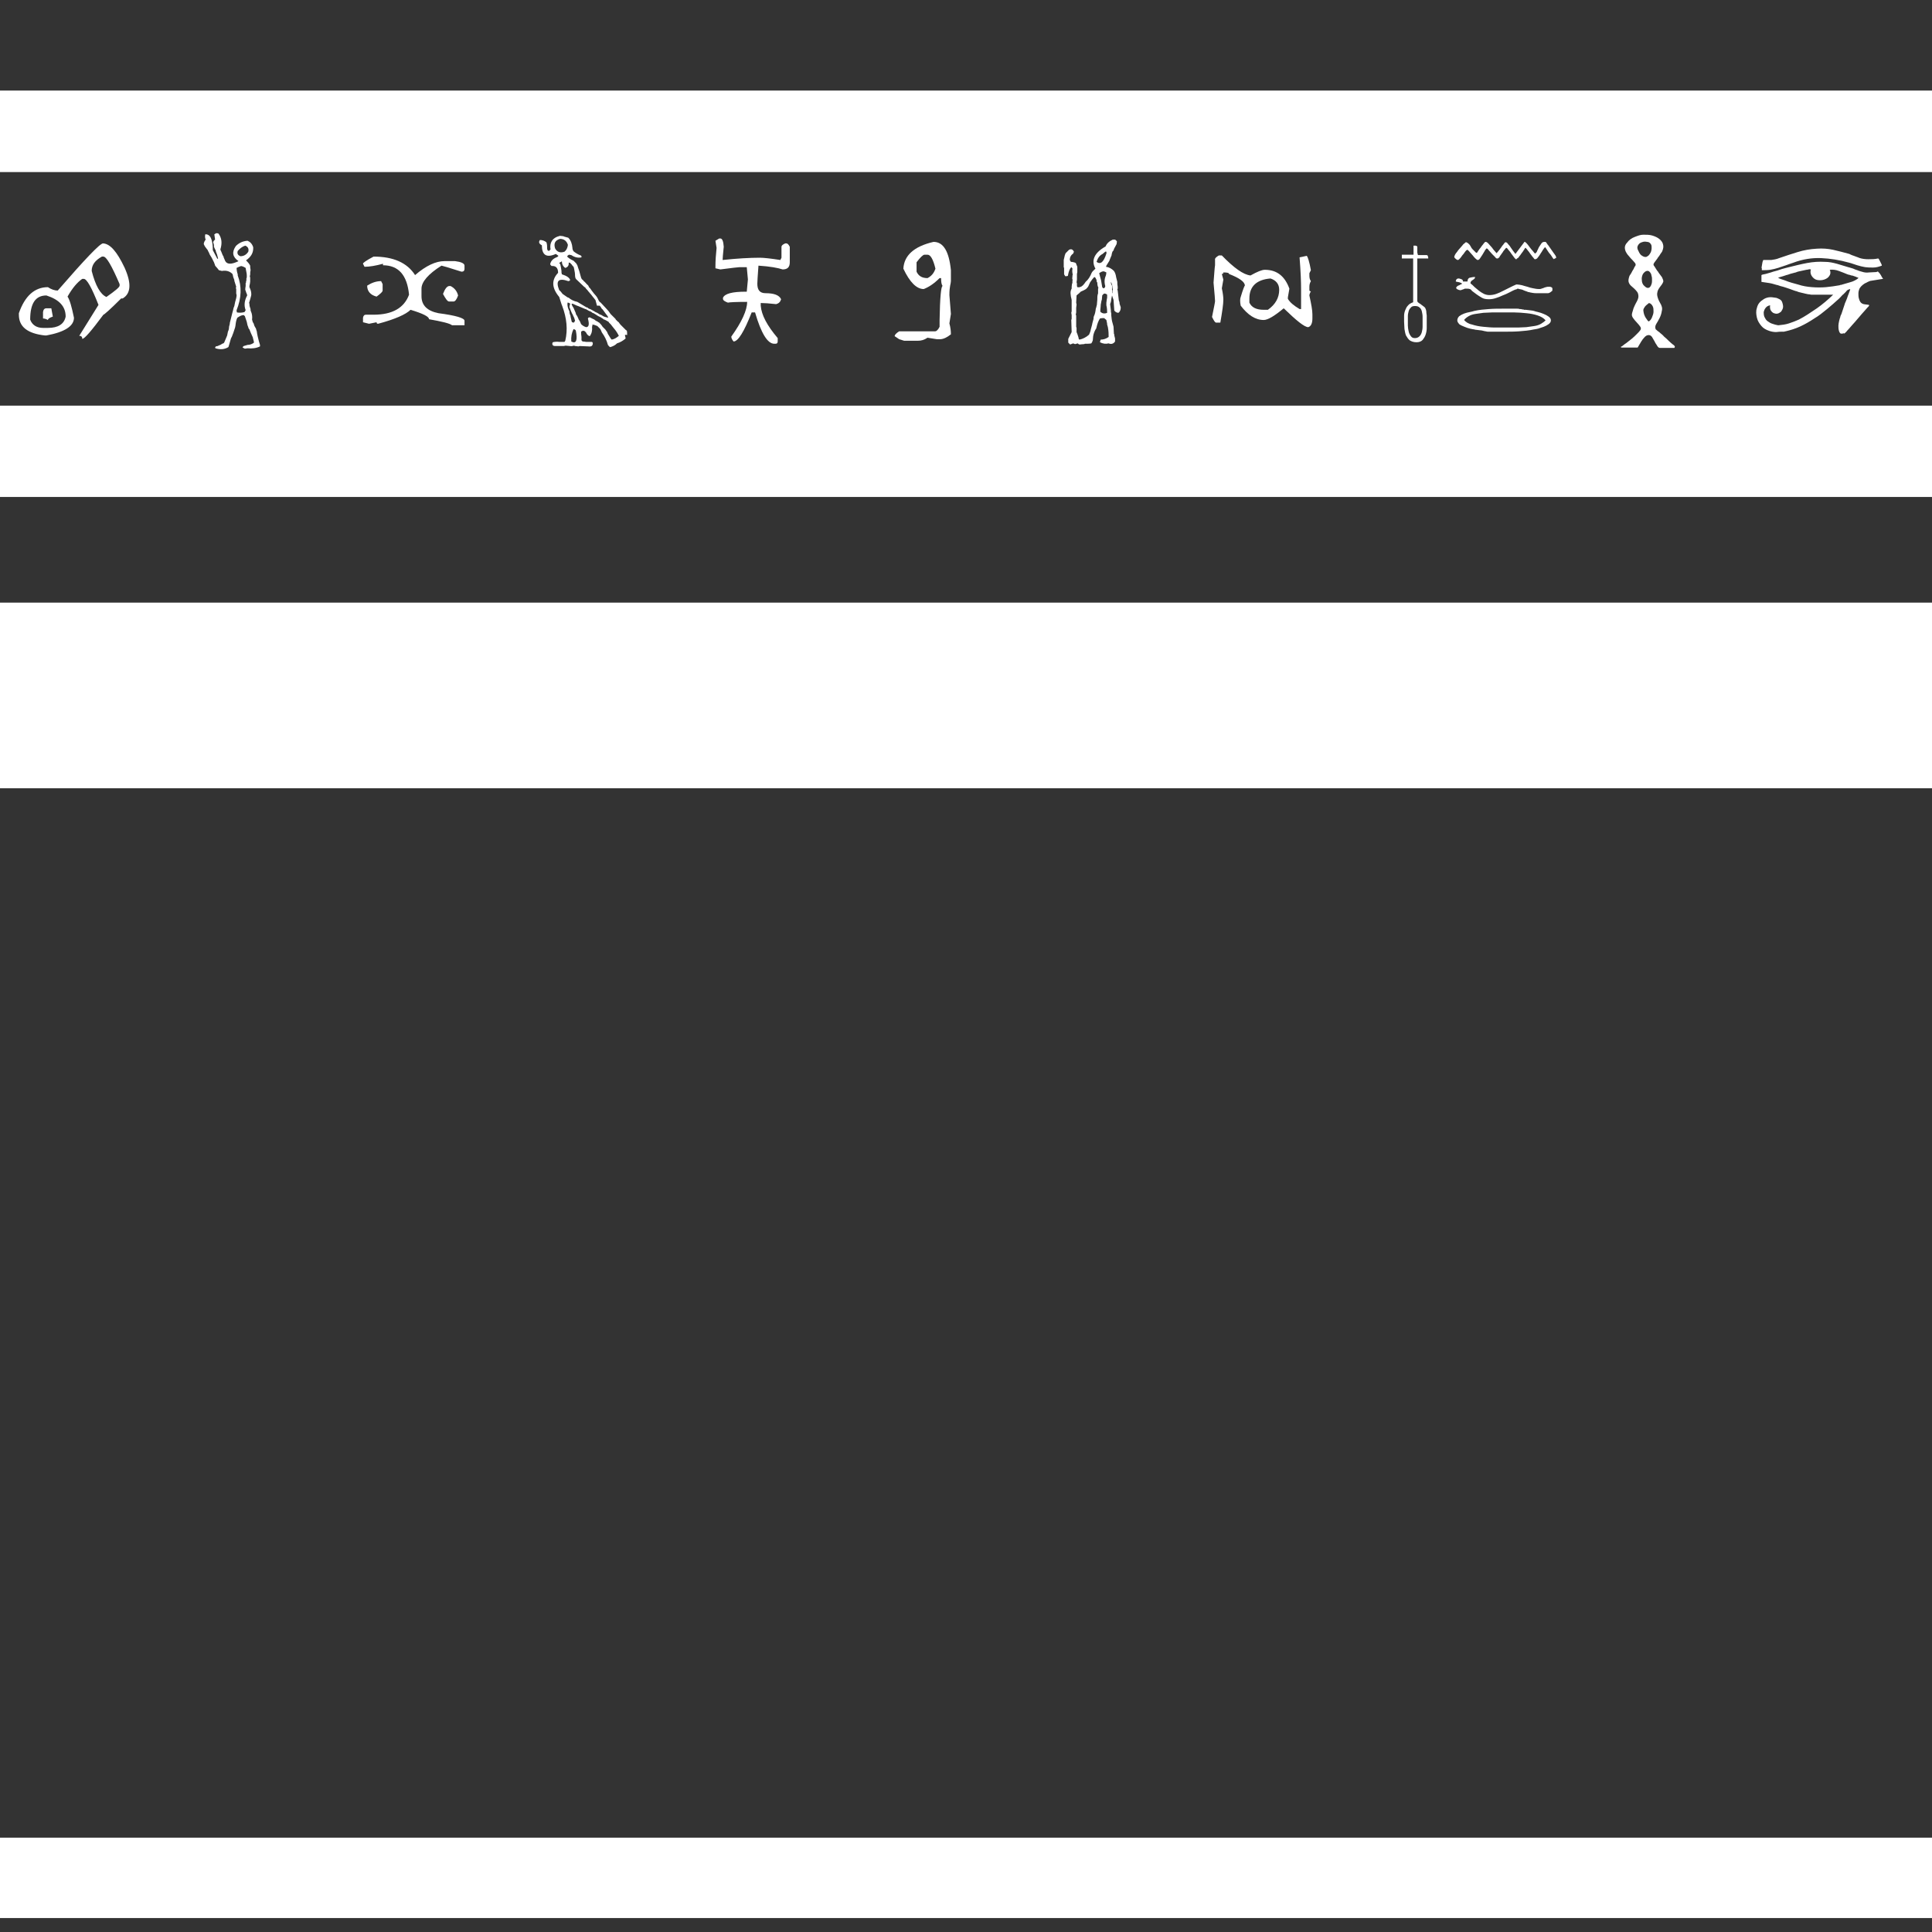 <?xml version="1.0" encoding="utf-8"?>
<!-- Generator: Adobe Illustrator 19.2.1, SVG Export Plug-In . SVG Version: 6.00 Build 0)  -->
<!DOCTYPE svg PUBLIC "-//W3C//DTD SVG 1.0//EN" "http://www.w3.org/TR/2001/REC-SVG-20010904/DTD/svg10.dtd">
<svg version="1.0" xmlns="http://www.w3.org/2000/svg" xmlns:xlink="http://www.w3.org/1999/xlink" x="0px" y="0px" width="512px"
	 height="512px" viewBox="0 0 512 512" enable-background="new 0 0 512 512" xml:space="preserve">
<rect x="0" y="0" width="512" height="512" fill="#333333" stroke="none"/>
<g id="Layer_1">
</g>
<g id="Layer_2">
	<g>
		<path fill="#FFFFFF" d="M27.3,64.5c1.9,0.1,3.7,2.2,5.7,6.4c1.9,4.2,1.7,6.9-0.5,8.2h-0.4c-2.9,2.9-4.5,4.3-4.7,4.3
			c-3.2,4.3-5,6.4-5.6,6.4c0-0.6-0.3-0.8-0.8-0.8l5.1-8.2c-1.8-4.6-3.1-6.9-3.9-6.9h-0.4c-1.3,0.9-2.6,2.4-3.9,4.7
			c0.6,0.9,1.1,2.7,1.7,5.6c0,2.2-2.4,3.8-7.3,4.7h-0.4C7.3,88.4,5,86.6,5,83.4V83c1.6-4.6,4.2-6.9,7.7-6.9c0.9,0.6,1.8,0.9,2.6,0.9
			C22.5,68.7,26.5,64.5,27.3,64.5z M8,84.7c0.5,1.4,1.7,2.2,3.4,2.2h1.3c2.7,0,4.3-1,4.7-3c0-2.7-1.7-4.5-5.1-5.6
			C9.4,78.3,8,80.4,8,84.7z M12.3,81.7h1.3l0.4,2.2c-0.9,0.3-1.3,0.6-1.3,0.9c-0.5-0.3-1-0.4-1.3-0.4v-1.7
			C11.5,82,11.8,81.7,12.3,81.7z M24.3,71.8c1,3.9,2.3,6.2,3.9,6.9c2.3-1.6,3.5-2.6,3.5-3v-0.4c-2.1-4.9-3.5-7.3-4.3-7.3h-0.4
			C25.2,69,24.3,70.2,24.3,71.8z"/>
		<path fill="#FFFFFF" d="M99,68c5.2,0,8.9,1.6,11,4.9c2.9-2.5,5.5-3.7,7.8-3.7h2.8c1.6,0.2,2.5,0.6,2.5,1.2v0.8
			c0,0.6-0.3,0.8-0.8,0.8c-3.4-1.1-5.2-1.6-5.3-1.6c-3.5,2.2-5.3,4.3-5.3,6.1v2c0,2.4,1.5,3.9,4.5,4.5c4.6,0.6,6.9,1.3,6.9,2v1.2
			h-3.3c-0.6-0.5-2.7-1-6.1-1.6c0-0.7-1.6-1.5-4.9-2.5c-1.2,1.2-4.1,2.5-8.6,3.7c-0.3,0-0.4-0.1-0.4-0.4l-2,0.4l-1.6-0.4v-1.2
			c0.1-0.5,0.3-0.8,0.8-0.8h2c5,0,8.1-1.8,9.4-5.3c-0.5-5.2-2.8-7.8-6.9-7.8v-0.4c-1.9,0.5-3.5,0.8-4.9,0.8l-0.4-0.8
			C96.1,69.7,97.1,69,99,68z M101,74.5l0.4,0.8V77c0,0.3-0.5,0.8-1.6,1.6c-1.6-0.4-2.5-1.4-2.5-2.9C98.4,75,99.6,74.5,101,74.5z
			 M119,75.8h0.4c1,0.5,1.7,1.3,2,2.5c-0.4,1.1-0.8,1.6-1.2,1.6H119c-0.4,0-0.9-0.7-1.6-2C117.9,76.6,118.4,75.9,119,75.8z"/>
		<path fill="#FFFFFF" d="M148.4,62.5l0.9,0.1l0.2,0.1c0.3,0.1,0.7,0.2,1.1,0.3c0.7,0.7,1,1.6,1.1,2.7c0,0.3,0.1,0.6,0.3,0.9
			c0.5,0.4,1.1,0.8,1.9,1.1l0.2,0.2v0.3c-0.9,0.2-1.8,0-2.7-0.6l-0.6-0.1c-0.2,0.1-0.4,0.2-0.5,0.5c0.4,0.4,1,0.8,1.7,1.1l0.7,0.7
			l0.3,0.5c0.1,0.4,0.3,0.9,0.5,1.5l0.5,1.8l0.2,0.4c0.2,0.1,0.4,0.3,0.5,0.5c0.3,0.2,0.5,0.5,0.8,0.8l0.1,0.1
			c0.1,0.1,0.3,0.2,0.4,0.5c0.1,0.2,0.2,0.4,0.3,0.4c0.2,0.3,0.4,0.5,0.5,0.7l0.7,0.9l0.1,0.1c0.3,0.3,0.5,0.6,0.7,0.9l0.3,0.6
			c0.1,0.3,0.3,0.5,0.6,0.7l1.4,1.5c0.5,0.5,0.9,1,1.2,1.5l1,1l0.3,0.3l0.1,0.2c0.1,0.1,0.2,0.2,0.3,0.3l0.3,0.3
			c0.1,0,0.2,0.1,0.3,0.3l0.3,0.4l0.9,0.9l0.2,0.2l0.1,0.1l0.3,0.3l0.2,0.1c0.1,0.3,0.1,0.7,0.1,1.2c-0.2-0.1-0.4-0.1-0.6,0l0.1,0.4
			l0.1,0.5c-0.6,0.5-1.3,1-2.3,1.3l-0.1,0.1c-0.4,0.4-1,0.7-1.7,0.9c-0.2-0.1-0.4-0.3-0.6-0.6c-0.3-1.1-0.8-2.2-1.6-3.3l-0.3-0.7
			l-0.2-0.3l-0.7-0.7l-0.8-0.3L157,86c0,0.2,0,0.4-0.1,0.6c0.1,1-0.1,1.8-0.6,2.5c-0.4-0.1-0.8-0.5-1-1c-0.4-0.5-0.8-0.6-1.3-0.2
			c0,0.4,0,0.9,0.1,1.4v0.9l0.3,0.3c0.2,0,0.5,0,0.9,0.1h1.5l0.2,0.1l0.1,0.2c0,0.8-0.4,1-1.2,0.9l-2.3-0.1l-0.3,0.1l-0.9-0.1
			l-0.3-0.1c-0.3,0.1-0.7,0.2-1.1,0.1l-1.1-0.1l-0.5,0.1H147l-0.4-0.1c-0.3-0.3-0.3-0.6-0.1-0.9c0.4-0.1,1-0.2,1.7-0.1h0.7
			c0.2,0,0.5,0,0.7,0l0.2-0.3c0.7-2.9,0.4-6-0.8-9.2l-0.2-0.5l-0.6-1.9c-2-2.4-2.1-4.5-0.3-6.4c0-1.3-0.6-1.9-1.7-1.8
			c-0.1-0.1-0.3-0.2-0.4-0.5c0.2-0.9,0.8-1.5,1.9-1.9l0.3-0.3l-0.7-0.5c-2.5,1.1-3.7,0.3-3.7-2.3c-0.8-0.4-0.9-0.9-0.5-1.4
			c0.6,0,1.2,0.2,1.7,0.6c0.2,0.5,0.2,1.1,0.2,1.7l0.1,0.4l0.1,0.1l0.3,0.1l0.3-0.3l0.1-0.1C145.6,64.4,146.3,63,148.4,62.5z
			 M148.4,63.3c-1.3,0.4-1.7,1.2-1.3,2.5c0.5,1,1.4,1.3,2.5,0.9c0.5-0.4,0.8-1,0.9-1.8C150.2,63.9,149.5,63.3,148.4,63.3z
			 M148.7,69.4c-0.1,0-0.3,0.1-0.5,0.3c0.1,0.1,0.2,0.2,0.3,0.4c0.1,0.4,0.2,1,0.3,1.7v0.4l0.1,0.5c1.3,0.4,2,0.9,2.2,1.5
			c-0.1,0.2-0.3,0.3-0.5,0.3c-2.6-0.9-3.4-0.1-2.4,2.4c0.3,0.2,0.6,0.6,0.9,1l1.3,0.9l0.3,0.1c0.6,0.5,1.3,0.9,2.3,1.1l2,1.2
			c0.3,0.2,0.5,0.3,0.7,0.3l0.2,0.2l0.2,0.1c0,0,0.1,0.1,0.3,0.1l1.1,0.6l0.3,0.2c0.3,0.1,0.7,0.3,1.1,0.6l0.5,0.2
			c0.2,0.1,0.4,0.3,0.7,0.4l0.3,0.1l0.8,0.2c-0.1-0.4-0.4-0.7-0.7-1.1l-0.8-1.1c-0.1-0.1-0.3-0.2-0.4-0.5l-0.3-0.4l-0.1-0.1h-0.7
			l-0.4-1.5c-0.1-0.1-0.3-0.3-0.4-0.5l-0.1-0.1l-0.7-0.9l-0.1-0.1l-0.5-0.6l-0.1-0.1c-0.1-0.2-0.3-0.4-0.6-0.7l-0.2-0.3l-0.3-0.2
			l-2.1-2l-0.2-0.3l-0.1-0.5c0-0.7-0.1-1.3-0.2-1.7l-0.1-0.5l-0.1-0.3c-0.2-0.2-0.4-0.4-0.5-0.6l-0.5-0.5c0,0-0.1,0-0.3,0
			c0.1,0.7-0.2,1.2-0.9,1.4c-0.6-0.4-0.9-1-0.9-1.8L148.7,69.4z M150.4,80.2c-0.1,0.8,0.1,1.5,0.5,2.3c0,0.4,0.1,0.8,0.3,1.2v0.2
			l0.3,1.3l0.1,0.2l0.5,0.1l0.3-0.5c-0.1-0.4-0.2-0.8-0.5-1.3l-0.1-0.3c-0.2-0.2-0.3-0.6-0.5-1l-0.3-0.8l-0.1-0.2
			c0-0.3,0.1-0.6,0.2-0.9C150.9,80.3,150.7,80.2,150.4,80.2z M152,87.2c-0.5,1-0.7,2.1-0.6,3.3c1.3,0.7,1.7-0.3,1.2-2.9
			C152.5,87.4,152.3,87.3,152,87.2z M151.5,80.7c0.1,0.3,0.3,0.6,0.5,0.9l0.6,1.4v0.2c0.3,0.4,0.5,0.8,0.7,1.3
			c0,0.1,0.1,0.3,0.3,0.5l0.1,0.2l0.3,0.7c0.3,0.3,0.7,0.6,1.3,0.8c0.8,0,0.9-0.8,0.5-2.3c0.1-0.2,0.2-0.3,0.5-0.3l0.8,0.4
			c0.3,0.1,0.6,0.3,0.8,0.5c0.3,0.1,0.6,0.3,0.7,0.4l0.2,0.1c0.3,0.3,0.6,0.6,0.9,1.1l0.2,0.2l0.1,0.1l0.4,0.4l0.5,0.7l0.2,0.5
			l0.5,0.8c0.1,0.2,0.3,0.5,0.5,0.7c0.7-0.1,1.3-0.5,1.9-1c-0.3-0.6-0.7-1.3-1.4-2.1l-0.4-0.5l-0.3-0.4l-0.5-0.5l-0.1-0.2l-0.7-0.4
			l-0.4-0.2c-0.2,0-0.4-0.2-0.5-0.3l-0.2-0.1c-0.2-0.2-0.5-0.3-0.9-0.5l-0.5-0.3c0,0-0.1-0.1-0.3-0.2l-0.5-0.3l-0.3-0.1
			c-0.2-0.2-0.5-0.4-0.9-0.5l-0.7-0.4c0,0-0.1-0.1-0.3-0.1l-1.9-0.8l-0.3-0.1l-1.1-0.5H151.5z"/>
		<path fill="#FFFFFF" d="M190.6,63.2h0.3c0.5,0,0.8,0.7,0.9,2.2c-0.2,1.9-0.3,3.1-0.3,3.5c3.8-0.4,7.1-0.6,9.9-0.6
			c1,0,2.8,0.2,5.4,0.6l0.3-0.6v-2.9c0-0.3,0.3-0.6,1-0.9h0.3c0.3,0,0.6,0.3,0.9,0.9v4.1c0,1.3-0.6,1.9-1.9,1.9
			c-1.2-0.4-3.3-0.8-6.4-1c-0.2,2.7-0.3,4.3-0.3,4.8c0,1.7,0.7,2.5,2.2,2.5c2.2,0,3.6,0.5,4.1,1.6c-0.2,0.7-0.6,1.1-1.3,1.3
			c-1.8-0.2-3.2-0.3-4.1-0.3V81c0.2,2.5,1.7,5.3,4.5,8.6v0.9c0,0.4-0.2,0.6-0.6,0.6h-0.3c-1.8,0-3.5-2.8-5.1-8.3h-0.9
			c-2,5.1-3.6,7.7-4.8,7.7c-0.4-0.5-0.6-0.9-0.6-1.3c2.8-3.9,4.2-7,4.2-9.2c-3,0-4.7,0.1-5.1,0.2c-0.8-0.3-1.3-0.6-1.3-1v-0.3
			c0.5-1.1,2.5-1.6,6-1.6h0.3l0.3-3.2V74l-0.3-3.2H196c-0.3,0-2,0.2-5.1,0.6l-1.3-0.3v-0.6c0-1.3,0.1-2.9,0.3-4.8l-0.3-1.9
			L190.6,63.2z"/>
		<path fill="#FFFFFF" d="M247.4,64.1c2.6,0,4.1,2.5,4.6,7.5v2.9c0,0.3-0.1,0.7-0.2,1.2s-0.2,1.3-0.2,2.5l0.4,5l-0.4,2.5
			c0.3,1.1,0.4,2,0.4,2.9c-1,0.8-2,1.3-2.9,1.3h-0.8l-2.5-0.4c-0.9,0.6-1.7,0.8-2.5,0.8h-3.7l-1.3-0.4l-1.2-0.8
			c0-0.4,0.4-0.8,1.2-1.3h9.5c0.4,0,0.8-0.4,1.2-1.2v-1.7c0.1-6.1,0.4-9.1,0.8-9.1c-0.3-0.4-0.4-1.1-0.4-2.1h-0.4
			c-1.5,1.5-2.9,2.4-4.2,2.9c-1.9,0-3.7-1.8-5.4-5.4C239.6,67.7,242.2,65.3,247.4,64.1z M242.9,69.5V72c0.5,1.1,1.4,1.7,2.9,1.7
			c1-0.5,1.7-1.3,2.1-2.5c-0.6-2.5-1.3-3.7-2.1-3.7h-0.8C244.6,67.5,243.9,68.2,242.9,69.5z"/>
		<path fill="#FFFFFF" d="M294.9,63.5h0.6c0.2,0.1,0.3,0.2,0.5,0.5l-0.1,0.7l-0.7,1.3c0,0.2-0.1,0.4-0.3,0.6l-0.1,0.1l-0.2,0.7v0.2
			l-0.5,1.2l-0.1,0.3l-0.8,1.3l-0.1,0.3c0.8,0.1,1.5,0.5,2.1,1.1c0.3,0.4,0.5,1,0.6,1.7l0.3,1.2c0,0.4,0,0.8,0.1,1.3v0.5l-0.1,0.2
			l0.1,0.3l0.3,2.6c0.1,0.2,0.2,0.5,0.2,0.9l0.3,0.9v0.2c0,0.5-0.2,1-0.6,1.3c-0.4,0-0.8-0.2-1.1-0.6l-0.2-2.8l-0.1-0.3l-0.1-0.3
			l-0.1-0.3l-0.1-0.3c-0.1,0.4-0.2,1-0.3,1.7l-0.1,0.3l-0.1,0.3l0.2,1.7v0.3l0.1,0.5v0.5l0.1,0.9l0.1,0.6c0.1,0.3,0.2,0.7,0.3,1.1
			l0.1,0.4l0.1,1.9l0.1,0.1v0.3l0.1,0.4l0.1,0.4v0.8c-0.4,0.6-1,0.8-1.7,0.5c-0.8,0.2-1.5,0.1-2.3-0.3c0-0.2,0.1-0.4,0.2-0.7
			c0.7,0,1.4-0.2,2.1-0.7c0-0.7,0-1.5-0.2-2.6l-0.2-0.7c0-0.2,0-0.4-0.1-0.7l-0.1-0.5l-0.6-0.5c-0.4,0-0.7,0-1.1,0.1
			c-0.4,0.6-0.7,1.4-0.9,2.3l-0.1,0.4l-0.1,0.1c-0.3,0.5-0.6,1.2-0.7,1.9l-0.1,1.1l-0.2,0.5l-0.2,0.3c-0.4,0.1-1,0.1-1.7,0.1
			c0,0-0.1,0.1-0.3,0.1c-0.5,0-0.9,0.1-1.1,0.1c-0.1,0-0.3-0.1-0.5-0.3l-0.7,0.2l-0.5-0.2l-0.8,0.3l-0.5-0.5v-1L284,88l-0.1-3.2
			l0.1-0.3v-1l-0.1-0.6l0.1-0.4V81c0-0.6,0-1.1,0-1.5l-0.1-0.5l-0.1-0.4l-0.1-0.9c0-0.5,0.1-0.9,0.3-1.2c0-0.4,0-0.8,0.1-1.3
			l0.1-0.2v-0.5c0-0.1,0.1-0.3,0-0.5s0-0.4,0-0.7c0-0.2,0-0.4,0.1-0.5c-0.1-0.4-0.2-1-0.1-1.5v-0.2l-0.3-0.3
			c-0.4,0.4-0.7,1.1-0.9,2.3c-0.2,0.1-0.5,0.1-0.7,0.1l-0.3-0.5V71l-0.1-0.2v-1.9l0.3-1.3l0.2-0.5l0.9-0.9c0.6-0.3,1-0.1,1.3,0.5
			l-0.2,0.5c-0.6,0.4-0.9,1-0.9,1.7l0.3,0.5c0.4,0,0.9,0.1,1.3,0.3l0.4,1v1.4l-0.1,0.5v1.5l-0.1,0.7l0.1,0.3c0,0.2,0,0.5,0,0.7
			l0.1,0.3c0.5,0.1,1,0,1.5-0.5c0.3-0.3,0.5-0.6,0.7-0.9c0.7-0.6,1.2-1.4,1.6-2.4c0.2-0.4,0.6-0.7,1-1.1c-1.2-2.2-0.3-4.2,2.7-5.9
			C293.3,64.5,294,63.9,294.9,63.5z M290,73.4l-0.6,0.7l-0.2,0.3l-0.3,0.4l-0.5,1.1c-0.1,0.2-0.3,0.4-0.6,0.7
			c-0.3,0.2-0.7,0.4-1.4,0.7l-0.3,0.3l-0.1,0.1l-0.6,0.5l-0.1,0.1l-0.1,1.9l0.1,0.5l-0.1,0.9c0,0.3,0,0.7,0,1.2
			c0,0.2-0.1,0.4-0.1,0.5c0,0.1,0,0.2,0.1,0.3v3l0.1,0.3V88c0.2,0.4,0.3,0.8,0.5,1.4l0.1,0.5l0.2,0.1c0.9-0.2,1.7-0.6,2.5-1.3
			c0.2-0.4,0.4-0.9,0.5-1.5l0.3-1.1l0.1-0.5l0.3-1.1c0-0.2,0-0.5,0.1-0.7c0.3-0.6,0.4-1.2,0.5-2l0.1-0.3l0.2-0.8v-0.2l0.1-1.1
			c0-0.5,0-1,0.1-1.3V78l0.1-0.2v-1.3l0.1-0.2c-0.2-0.4-0.3-0.8-0.3-1.4c-0.1-0.1-0.2-0.3-0.2-0.5v-0.2l-0.3-0.6L290,73.4z
			 M293.1,66.6c-0.3,0.2-0.6,0.4-0.9,0.7c-0.8,0.4-1.3,1.1-1.6,2.1c1.1,0.8,1.9,0,2.6-2.2C293.3,67,293.2,66.8,293.1,66.6z
			 M292.5,71.9c-0.4,0-0.8,0.2-1.2,0.5c0.1,0.5,0.3,1.1,0.5,1.9l0.3,1.8c0.1,0.2,0.3,0.3,0.5,0.3c0.2-0.2,0.3-0.4,0.3-0.6
			c-0.3-1.1-0.2-2,0.2-2.9c0-0.2,0.1-0.4,0.1-0.7C293,72.1,292.8,72,292.5,71.9z M292.6,77.8c-0.1,0.1-0.3,0.2-0.5,0.5l-0.1,1.1
			l-0.1,0.3l-0.2,1.1V81c0,0.4-0.1,0.8-0.1,1.1v0.5c0.5,0.5,1.1,0.6,1.8,0.3c0-0.5,0-1.2-0.2-2v-0.7c0-0.2,0.1-0.5,0.1-0.8l0.1-0.5
			v-0.8C293.2,77.9,293,77.8,292.6,77.8z M294.4,74.7c0,0.3,0,0.6,0.3,1v1.1l0.1,0.2v0.5l0.1,0.3v-1.1l-0.1-0.5
			C294.8,75.8,294.7,75.2,294.4,74.7z"/>
		<path fill="#FFFFFF" d="M323,67.7h0.8c3.2,3.3,5.7,5.1,7.6,5.3c1.8-1,3-1.5,3.8-1.5c3.2,0,5.3,1.7,6.5,5l-0.4,2.3v0.4
			c0.6,1,1.6,1.8,3.1,2.7h0.4v-5.3c0-1.8-0.1-4.6-0.4-8.4l1.9-0.4c0.3,0.3,0.7,1.6,1.1,3.8l-0.4,0.8V73c0,0.6,0.1,1.1,0.4,1.5
			c-0.3,0.5-0.4,1-0.4,1.5v0.8c0,0.3,0.1,0.4,0.4,0.4c-0.3,0.5-0.4,0.9-0.4,1.1c0.5,2.3,0.8,3.9,0.8,5v1.1c0,1.3-0.4,2.1-1.1,2.3
			c-1,0-3.1-1.7-6.5-5c-2.4,2-4.2,3.1-5.3,3.1c-2.2,0-4.2-1.3-6.1-3.8c-0.2-1-0.2-1.8,0-2.3c0.6-2,1-3,1.1-3c0-1-1.4-2-4.2-3.1
			c0-0.3-0.5-0.4-1.5-0.4c0,0.3-0.1,0.4-0.4,0.4l0.4,1.5l-0.4,2.3c0.3,1.4,0.4,2.4,0.4,3c0,1.2-0.3,3.2-0.8,6.1h-1.1
			c-0.3,0-0.6-0.5-1.1-1.5c0.5-2.5,0.8-3.9,0.8-4.2c0-0.2-0.1-1.8-0.4-4.9c0.2-2.5,0.3-4.1,0.4-4.6v-1.5
			C321.9,68.5,322.3,68.1,323,67.7z M331.1,79.1v1.1c0.6,1.3,1.9,1.9,3.8,1.9h1.1c2-1.4,3-3.2,3-5.3c0-1.5-0.8-2.5-2.3-3
			C333,74.1,331.1,75.9,331.1,79.1z"/>
		<path fill="#FFFFFF" d="M429.8,91.8c0.3-0.2,0.7-0.6,1.2-0.9c0.5-0.4,0.9-0.7,1.4-1.1c0.5-0.4,0.9-0.8,1.3-1.2
			c0.4-0.4,0.8-0.8,1-1.1c0.2-0.3,0.2-0.6,0-0.9c-0.2-0.3-0.5-0.7-0.9-1.1c-0.4-0.4-0.7-0.8-1-1.2c-0.3-0.4-0.4-0.8-0.3-1.2
			c0.1-0.5,0.3-0.9,0.4-1.4c0.2-0.5,0.4-0.9,0.6-1.3c0.4-0.7,0.7-1.3,0.7-1.8c0-0.5-0.1-0.9-0.3-1.2s-0.5-0.6-0.8-0.9
			c-0.3-0.3-0.6-0.5-0.9-0.8c-0.3-0.3-0.5-0.6-0.6-1c-0.1-0.4,0-0.9,0.2-1.5c0-0.1,0.1-0.2,0.3-0.5c0.2-0.3,0.3-0.5,0.5-0.9
			c0.2-0.3,0.4-0.6,0.5-0.9s0.3-0.4,0.3-0.5c0.1-0.2,0.1-0.4-0.1-0.7c-0.2-0.2-0.4-0.5-0.7-0.8c-0.3-0.3-0.6-0.6-0.9-1
			c-0.3-0.3-0.6-0.7-0.8-1.1c-0.2-0.4-0.3-0.8-0.3-1.2c0-0.4,0.2-0.9,0.6-1.3c0.5-0.7,1.2-1.2,2-1.5s1.5-0.6,2.3-0.6s1.6,0,2.3,0.2
			c0.7,0.2,1.4,0.5,1.9,0.9c0.5,0.4,0.9,0.9,1,1.4c0.2,0.6,0.1,1.2-0.2,1.9c0,0.1-0.2,0.3-0.4,0.6c-0.2,0.3-0.4,0.7-0.7,1
			c-0.2,0.4-0.5,0.7-0.7,1c-0.2,0.3-0.4,0.5-0.4,0.6c0,0-0.1,0.1-0.1,0.3c0,0.1,0,0.2,0.1,0.3c0.1,0.1,0.2,0.3,0.4,0.6
			c0.2,0.3,0.4,0.7,0.7,1c0.2,0.4,0.5,0.7,0.7,1c0.2,0.3,0.4,0.5,0.4,0.6c0.2,0.4,0.3,0.7,0.3,1c-0.1,0.3-0.2,0.5-0.4,0.8
			c-0.2,0.3-0.4,0.5-0.6,0.8c-0.2,0.3-0.4,0.6-0.5,0.9c-0.1,0.4-0.2,0.8-0.1,1.3c0.1,0.5,0.3,1.1,0.7,1.8c0.5,0.8,0.7,1.5,0.5,2.2
			c-0.1,0.7-0.3,1.3-0.6,1.9c-0.3,0.6-0.6,1.1-0.9,1.6s-0.3,1-0.1,1.4c0.2,0.1,0.4,0.4,0.9,0.7c0.4,0.4,0.9,0.7,1.3,1.2
			c0.5,0.4,0.9,0.8,1.3,1.2c0.4,0.4,0.7,0.6,0.9,0.8c0.2,0.1,0.4,0.3,0.5,0.4c0.2,0.2,0.2,0.4,0,0.6h-3.8c-0.3,0-0.5-0.2-0.7-0.5
			c-0.2-0.4-0.5-0.7-0.7-1.2c-0.2-0.4-0.5-0.8-0.7-1.2c-0.3-0.4-0.6-0.5-0.9-0.5c-0.4,0-0.8,0.2-1.2,0.7c-0.5,0.5-1,1.4-1.7,2.6
			h-4.4V91.8z M434.2,66.5c0.3,0.7,0.6,1.1,1,1.3c0.3,0.2,0.6,0.3,0.9,0.3c0.3,0,0.5-0.2,0.8-0.4c0.2-0.2,0.4-0.5,0.6-0.9
			c0.1-0.3,0.2-0.7,0.2-1.1c0-0.4,0-0.7-0.2-1c-0.2-0.3-0.5-0.6-1-0.6c-0.5-0.1-0.9-0.1-1.4,0.1c-0.4,0.1-0.8,0.4-1,0.8
			C433.8,65.5,433.9,66,434.2,66.5z M435.8,75.8c0.3,0.3,0.6,0.5,0.9,0.5c0.2,0,0.5-0.1,0.6-0.3c0.2-0.2,0.3-0.5,0.4-0.8
			c0.1-0.3,0.1-0.7,0.1-1c0-0.4,0-0.7-0.1-1c-0.1-0.3-0.1-0.6-0.2-0.7c-0.3-0.6-0.7-0.8-1.1-0.7c-0.4,0.1-0.7,0.4-1,0.8
			c-0.2,0.4-0.4,1-0.3,1.6C435.1,74.8,435.3,75.4,435.8,75.8z M436.4,84.6c0,0,0.1,0.1,0.2,0.3c0.1,0.1,0.2,0.2,0.3,0.3
			c0.4-0.2,0.7-0.6,0.9-1.1s0.4-1,0.4-1.5c0-0.5,0-1-0.2-1.4c-0.2-0.4-0.5-0.8-1-0.9c-0.5,0.4-0.9,0.7-1.1,1
			c-0.2,0.3-0.4,0.6-0.4,0.9c0,0.3,0.1,0.7,0.2,1.1C435.8,83.6,436,84.1,436.4,84.6z"/>
		<path fill="#FFFFFF" d="M487.8,88.4c-0.3-0.2-0.4-0.5-0.5-0.9c-0.1-0.4-0.1-0.8-0.1-1.2c0-0.4,0.1-0.8,0.2-1.3s0.2-0.7,0.3-1
			c0-0.2,0.1-0.4,0.3-0.8c0.1-0.4,0.3-0.8,0.4-1.2c0.1-0.4,0.3-0.8,0.4-1.2s0.2-0.6,0.3-0.8c0,0,0.1-0.2,0.2-0.5s0.2-0.4,0.2-0.5
			c0.1-0.4,0.3-0.8,0.4-1.1s0.3-0.8,0.4-1.1c0,0,0,0,0-0.1s0-0.1,0-0.1c-0.1,0-0.2,0.1-0.3,0.1c-0.1,0-0.2,0.1-0.3,0.1
			c-0.1,0.1-0.3,0.2-0.5,0.5c-0.2,0.2-0.5,0.5-0.7,0.7c-0.3,0.2-0.5,0.5-0.7,0.7c-0.2,0.2-0.4,0.4-0.5,0.5c-1,0.9-2,1.8-3.1,2.7
			c-1.1,0.9-2.2,1.8-3.4,2.5c-1.2,0.8-2.4,1.5-3.7,2.1c-1.3,0.6-2.6,1-3.9,1.3c0,0-0.2,0-0.4,0.1c-0.2,0-0.4,0-0.4,0
			c-0.5,0-1,0-1.7,0.1c-0.6,0-1.2-0.1-1.8-0.3c-0.9-0.3-1.6-0.7-2.1-1.3c-0.5-0.6-1-1.3-1.2-2.2c-0.2-0.9-0.3-1.7,0-2.6
			c0.2-0.9,0.7-1.6,1.5-2.1c0.5-0.4,1-0.6,1.6-0.7c0.6-0.1,1.2,0,1.8,0.1c0.3,0,0.7,0.2,1.1,0.4s0.6,0.5,0.7,0.8
			c0.2,0.6,0.3,1.1,0.2,1.5c-0.1,0.4-0.3,0.7-0.5,1c-0.3,0.2-0.5,0.4-0.9,0.5c-0.4,0.1-0.7,0-1-0.1c-0.3-0.1-0.6-0.4-0.8-0.7
			c-0.2-0.3-0.3-0.8-0.2-1.4c-0.5,0.1-0.9,0.3-1.2,0.7s-0.4,0.7-0.5,1.1c0,0.4,0,0.8,0.2,1.3c0.2,0.4,0.4,0.8,0.8,1.1
			c0.4,0.3,0.9,0.6,1.3,0.7c0.5,0.2,1,0.3,1.5,0.4h0.1c1-0.1,1.9-0.2,2.8-0.5c0.9-0.3,1.7-0.6,2.6-1c0.8-0.4,1.6-0.9,2.4-1.4
			c0.8-0.5,1.6-1.1,2.4-1.6c0.7-0.5,1.5-1.1,2.2-1.7c0.7-0.6,1.4-1.2,2.1-1.9h-0.6c0,0-0.1,0-0.2,0c-0.1,0-0.2,0-0.3,0
			c-0.1,0-0.2,0-0.3,0s-0.2,0-0.2,0c-0.2,0-0.4,0-0.8,0c-0.4,0-0.8,0-1.2,0s-0.8,0-1.2,0c-0.4,0-0.6,0-0.8,0c-0.1,0-0.4,0-0.7-0.1
			c-0.4,0-0.6-0.1-0.7-0.1c-0.1,0-0.3-0.1-0.5-0.1c-0.2-0.1-0.5-0.1-0.8-0.2c-0.3-0.1-0.5-0.1-0.8-0.2c-0.2-0.1-0.4-0.1-0.5-0.2
			c-0.1,0-0.5-0.1-1-0.3c-0.5-0.2-1.1-0.4-1.7-0.6s-1.2-0.4-1.7-0.5c-0.5-0.2-0.9-0.3-1-0.3c-0.7-0.2-1.3-0.4-2-0.5s-1.4-0.2-2-0.3
			v-1.8l0.2-0.1c0,0,0.3-0.1,0.9-0.2c0.6-0.2,1.2-0.3,2-0.6c0.8-0.2,1.5-0.4,2.3-0.7c0.8-0.2,1.4-0.4,1.9-0.5
			c1.6-0.4,3.2-0.8,4.8-1.1c1.6-0.3,3.2-0.4,4.8-0.3c1,0,2,0.2,3.1,0.5c1,0.3,2,0.6,3,0.9c0.1,0,0.3,0.1,0.7,0.2
			c0.4,0.1,0.7,0.2,1.1,0.4c0.4,0.1,0.8,0.3,1.1,0.4c0.4,0.1,0.6,0.2,0.7,0.2c0.6,0.2,1.2,0.3,1.9,0.2c0.6,0,1.3-0.1,1.9-0.1
			c0,0,0.1,0,0.3-0.1s0.2-0.1,0.2,0c0,0,0.1,0.1,0.1,0.1s0.1,0.1,0.1,0.1s0,0,0.1,0.1c0.1,0.1,0.2,0.2,0.3,0.4
			c0.1,0.1,0.2,0.3,0.3,0.5c0.1,0.2,0.2,0.4,0.4,0.6v0.1l-3.1,0.5c-0.3,0-0.6,0.2-0.9,0.3c-0.3,0.2-0.6,0.3-0.8,0.4
			c-0.3,0.2-0.6,0.4-0.9,0.7c-0.3,0.3-0.5,0.6-0.6,0.9c-0.1,0.3-0.2,0.6-0.2,1.1c0,0.4,0,0.8,0.1,1.2c0.1,0.4,0.2,0.7,0.4,1
			c0.2,0.3,0.5,0.5,0.9,0.6c0.2,0,0.4,0.1,0.7,0.1c0.3,0,0.5,0.1,0.7,0.1c0.1,0.1,0,0.3-0.1,0.4s-0.2,0.2-0.3,0.3
			c-0.4,0.5-0.9,1-1.5,1.7s-1.2,1.4-1.8,2.1c-0.6,0.7-1.1,1.2-1.5,1.7c-0.4,0.5-0.7,0.7-0.7,0.8l-0.6,0.6c0,0-0.1,0-0.1-0.1
			C488,88.5,488,88.4,487.8,88.4C487.9,88.4,487.9,88.4,487.8,88.4z M466.8,71c0-0.1,0.1-0.3,0.1-0.5c0-0.2,0.1-0.4,0.1-0.6
			c0-0.2,0.1-0.4,0.1-0.5c0-0.1,0.1-0.2,0.1-0.3l0.1-0.2c0.7,0,1.4,0,2.1,0c0.7-0.1,1.4-0.2,2.1-0.5c1.7-0.6,3.3-1.1,4.9-1.6
			c1.6-0.5,3.3-0.8,5.1-0.9c1.5-0.1,2.9,0,4.3,0.3c1.4,0.3,2.8,0.7,4.3,1.1c0,0,0.2,0.1,0.4,0.2c0.2,0.1,0.5,0.2,0.8,0.3
			s0.5,0.2,0.8,0.3c0.2,0.1,0.4,0.1,0.5,0.2c0.8,0.3,1.7,0.4,2.5,0.4c0.9,0,1.7,0,2.6-0.2c0.1,0,0.2,0.1,0.3,0.3
			c0.1,0.2,0.2,0.4,0.3,0.6c0.1,0.2,0.2,0.4,0.3,0.6c0.1,0.2,0.1,0.3,0.1,0.4c-0.8,0.3-1.5,0.5-2.3,0.5s-1.4,0-2.1-0.1
			c-0.7-0.1-1.4-0.3-2.1-0.5c-0.7-0.2-1.4-0.5-2.2-0.7c-2.5-0.7-5-1.1-7.4-1.2c-2.4-0.1-4.9,0.3-7.3,1.2c-0.7,0.2-1.4,0.5-2,0.7
			c-0.7,0.2-1.4,0.5-2.1,0.7s-1.4,0.4-2.1,0.5c-0.7,0.1-1.4,0.1-2.2,0.1V71z M480.2,76.1c1.2,0.1,2.5,0.1,3.7,0
			c1.2-0.1,2.4-0.3,3.6-0.5c0,0,0.1,0,0.2-0.1c0.1,0,0.1,0,0.2,0c0.8-0.2,1.6-0.5,2.4-0.7c0.8-0.2,1.6-0.6,2.2-1.1
			c0-0.1-0.1-0.1-0.3-0.2c-0.1,0-0.2,0-0.2-0.1c-0.1,0-0.3-0.1-0.6-0.2c-0.3-0.1-0.5-0.2-0.8-0.2c-0.2-0.1-0.5-0.2-0.7-0.2
			c-0.2-0.1-0.3-0.1-0.3-0.1c-0.7-0.3-1.5-0.6-2.3-0.9c-0.8-0.3-1.6-0.4-2.4-0.3c0.3,0.6,0.2,1.2-0.1,1.6c-0.3,0.5-0.8,0.8-1.4,1
			s-1.2,0.2-1.8,0.1c-0.6-0.1-1.1-0.5-1.5-1.1c-0.3-0.5-0.4-1.1-0.2-1.7c-0.3,0-0.4-0.1-0.6,0c-0.1,0-0.3,0.1-0.6,0.1
			c-0.4,0.1-0.9,0.2-1.4,0.3s-1,0.2-1.4,0.4c-0.1,0-0.4,0.1-0.8,0.2c-0.4,0.1-0.8,0.2-1.3,0.4c-0.5,0.1-0.9,0.3-1.3,0.4
			c-0.4,0.1-0.7,0.2-0.7,0.2c-0.1,0-0.2,0.1-0.3,0.1c-0.1,0-0.2,0.1-0.3,0.1c0.3,0.2,0.6,0.3,0.9,0.4c0.3,0.1,0.6,0.2,0.9,0.3
			c1.2,0.5,2.4,0.8,3.5,1.1C477.7,75.8,478.9,76,480.2,76.1z"/>
		<path fill="#FFFFFF" d="M372.1,85.3c0-0.6,0-1.1,0-1.6c0-0.5,0.1-1,0.3-1.5c0.2-0.5,0.4-0.9,0.7-1.2c0.3-0.4,0.8-0.7,1.4-0.9V68.5
			h-3v-1h3.1v-2.4c0,0,0.1,0,0.2,0c0.1,0,0.2,0,0.3,0c0.1,0,0.2,0,0.3,0.1c0.1,0,0.2,0.1,0.2,0.2c0,0,0,0.1,0,0.3c0,0.1,0,0.3,0,0.4
			c0,0.1,0,0.3,0,0.4c0,0.1,0,0.2,0,0.3c0,0.1,0,0.3,0.1,0.5c0,0.2,0.1,0.3,0.1,0.3h2.2c0.2,0,0.4,0.1,0.4,0.3
			c0.1,0.2,0.1,0.4,0.1,0.6h-2.9v11.2c0,0.2,0.1,0.4,0.3,0.5c0.2,0.2,0.5,0.3,0.7,0.5c0.3,0.2,0.5,0.4,0.8,0.6
			c0.3,0.2,0.4,0.5,0.5,0.8c0.1,0.3,0.1,0.6,0.1,0.8c0,0.2,0.1,0.5,0.1,0.7c0,0.2,0,0.5,0,0.7c0,0.3,0,0.5,0,0.9c0,0.5,0,1,0,1.7
			c0,0.6-0.1,1.2-0.3,1.8c-0.2,0.6-0.5,1-0.8,1.4c-0.4,0.4-0.9,0.6-1.6,0.6c-0.8,0-1.3-0.2-1.8-0.5c-0.4-0.3-0.7-0.8-1-1.3
			c-0.2-0.5-0.3-1.1-0.4-1.7C372.2,86.5,372.1,85.9,372.1,85.3z M373.1,85.1c0,0.3,0,0.7,0,1.2c0,0.5,0.1,1,0.2,1.5
			c0.1,0.5,0.3,0.9,0.6,1.3c0.3,0.4,0.6,0.5,1.1,0.5c0.5,0,0.9-0.2,1.2-0.5c0.3-0.3,0.5-0.7,0.6-1.1c0.1-0.4,0.2-0.9,0.2-1.4
			c0-0.5,0-0.9,0-1.3c0-0.4,0-0.9,0-1.4c0-0.5-0.1-0.9-0.2-1.4c-0.1-0.4-0.3-0.8-0.6-1c-0.3-0.3-0.7-0.4-1.2-0.4
			c-0.5,0-0.9,0.1-1.1,0.4c-0.3,0.3-0.5,0.6-0.6,1c-0.1,0.4-0.2,0.8-0.2,1.3C373.1,84.3,373.1,84.8,373.1,85.1z M385.4,68
			c0-0.1,0.1-0.2,0.2-0.5c0.1-0.2,0.3-0.5,0.5-0.7c0.2-0.3,0.4-0.6,0.7-0.9c0.3-0.3,0.5-0.6,0.7-0.8c0.2-0.3,0.4-0.5,0.6-0.6
			c0.2-0.2,0.3-0.3,0.4-0.3l0.1,0c0.2,0.1,0.4,0.2,0.5,0.3c0.1,0.1,0.3,0.3,0.4,0.4c0.1,0.2,0.2,0.3,0.3,0.5s0.2,0.4,0.4,0.6
			c0.1,0.1,0.2,0.2,0.3,0.3c0.1,0.1,0.2,0.2,0.3,0.3c0.1,0.1,0.2,0.2,0.4,0.4h0.2c0.1-0.1,0.2-0.3,0.4-0.6c0.2-0.3,0.4-0.6,0.6-0.8
			c0.2-0.3,0.4-0.6,0.6-0.8c0.2-0.3,0.3-0.4,0.4-0.5c0,0,0.1-0.1,0.1-0.1c0.1-0.1,0.1-0.1,0.1-0.1h0.1c0.2,0,0.4,0.1,0.7,0.4
			c0.3,0.3,0.5,0.6,0.8,0.9c0.3,0.3,0.5,0.7,0.8,1c0.3,0.3,0.4,0.5,0.6,0.7c0,0,0.1-0.1,0.1-0.1c0,0,0.1-0.1,0.1-0.1
			c0-0.1,0.2-0.2,0.4-0.5s0.4-0.5,0.6-0.8c0.2-0.3,0.4-0.6,0.6-0.8c0.2-0.3,0.3-0.4,0.4-0.5l0,0c0,0,0,0,0,0c0,0,0,0,0,0
			c0,0,0.1-0.1,0.1-0.1l0.1,0c0.2,0,0.4,0.1,0.6,0.4c0.2,0.3,0.5,0.5,0.7,0.9c0.2,0.3,0.5,0.7,0.7,1c0.2,0.3,0.5,0.6,0.6,0.8
			l2.4-3.2c0.1-0.1,0.2,0.1,0.5,0.3c0.3,0.3,0.5,0.6,0.8,1c0.3,0.4,0.6,0.8,0.9,1.1c0.3,0.4,0.5,0.6,0.6,0.7
			c0.3-0.2,0.5-0.4,0.6-0.8c0.2-0.3,0.3-0.7,0.5-1c0.2-0.3,0.4-0.6,0.6-0.9c0.2-0.3,0.5-0.4,0.8-0.4c0.1,0,0.2,0,0.3,0
			c0,0,0.1,0.1,0.2,0.2c0.1,0.1,0.2,0.4,0.5,0.7c0.2,0.3,0.5,0.7,0.7,1c0.3,0.4,0.5,0.7,0.7,1c0.2,0.3,0.4,0.5,0.5,0.7
			c0,0,0.1,0.1,0.1,0.2c0,0.1,0.1,0.2,0.1,0.2v0.1c0,0,0,0,0,0.1c0,0,0,0,0,0c0,0,0,0,0,0v0c0,0-0.1,0.1-0.3,0.2
			c-0.2,0.1-0.3,0.1-0.3,0.2l-0.2-0.2c-0.1-0.1-0.2-0.3-0.4-0.6c-0.2-0.3-0.4-0.6-0.7-0.9c-0.2-0.3-0.4-0.6-0.6-0.9
			c-0.2-0.3-0.3-0.5-0.4-0.6c-0.2,0.1-0.4,0.4-0.6,0.7c-0.2,0.3-0.4,0.7-0.7,1.1c-0.2,0.4-0.5,0.7-0.7,1c-0.2,0.3-0.5,0.4-0.7,0.4
			h-0.1l-0.2-0.2c0-0.1-0.2-0.2-0.4-0.5c-0.2-0.3-0.4-0.5-0.6-0.8c-0.2-0.3-0.4-0.6-0.6-0.8c-0.2-0.3-0.3-0.4-0.4-0.5
			c0,0-0.1-0.1-0.1-0.1c0-0.1-0.1-0.1-0.1-0.1h0c0,0,0,0-0.1,0c0,0,0,0,0,0c0,0,0,0,0,0c-0.1,0.1-0.2,0.3-0.3,0.5
			c-0.2,0.2-0.3,0.5-0.5,0.7c-0.2,0.3-0.4,0.5-0.5,0.7c-0.2,0.2-0.3,0.4-0.4,0.5c0,0.1-0.1,0.2-0.3,0.3c-0.2,0.1-0.3,0.2-0.3,0.3
			h-0.1h-0.1l-0.2-0.2c-0.1-0.1-0.2-0.2-0.4-0.5c-0.2-0.3-0.4-0.5-0.6-0.8c-0.2-0.3-0.4-0.6-0.6-0.8s-0.3-0.4-0.4-0.5
			c0,0-0.1-0.1-0.1-0.1c0-0.1-0.1-0.1-0.1-0.1h0c0,0,0,0-0.1,0c0,0,0,0,0,0h-0.1c-0.1,0.1-0.2,0.3-0.4,0.5c-0.2,0.2-0.4,0.5-0.5,0.7
			c-0.2,0.3-0.4,0.5-0.5,0.7c-0.2,0.2-0.3,0.4-0.3,0.5c-0.1,0.1-0.2,0.2-0.3,0.3c-0.1,0.1-0.3,0.1-0.4,0.1c-0.1,0-0.3-0.1-0.5-0.4
			c-0.2-0.2-0.5-0.5-0.8-0.8c-0.3-0.3-0.5-0.6-0.8-0.9c-0.2-0.3-0.4-0.5-0.6-0.6c-0.2,0.2-0.4,0.4-0.6,0.8c-0.2,0.3-0.4,0.7-0.6,1
			c-0.2,0.3-0.4,0.6-0.6,0.9c-0.2,0.3-0.4,0.4-0.6,0.4c-0.1,0-0.3-0.1-0.6-0.4c-0.2-0.2-0.5-0.5-0.7-0.8c-0.3-0.3-0.5-0.6-0.8-0.9
			c-0.2-0.3-0.5-0.5-0.6-0.6l-0.1,0c0,0,0,0,0,0c0,0,0,0,0,0h0c-0.2,0.1-0.4,0.3-0.6,0.6c-0.2,0.3-0.4,0.6-0.7,0.9
			c-0.2,0.3-0.4,0.6-0.6,0.8c-0.2,0.2-0.4,0.4-0.5,0.4c-0.2,0-0.4-0.1-0.5-0.2C385.4,68.3,385.4,68.2,385.4,68z M388.8,76.5
			c0,0-0.1,0-0.2,0c-0.1,0-0.1,0-0.2,0h-0.2c0,0-0.1,0-0.2,0.1c-0.1,0-0.2,0.1-0.3,0.1c-0.1,0-0.2,0.1-0.3,0.1
			c-0.1,0-0.2,0.1-0.2,0.1c-0.1,0-0.2,0-0.3,0c-0.1,0-0.3-0.1-0.4-0.1c-0.1-0.1-0.3-0.1-0.4-0.2c-0.1-0.1-0.2-0.2-0.2-0.3v-0.1
			c0,0,0,0,0,0c0.2-0.3,0.4-0.5,0.8-0.6c0.3-0.2,0.6-0.3,0.8-0.4c-0.1-0.1-0.2-0.2-0.3-0.2c-0.1-0.1-0.3-0.1-0.5-0.2
			c-0.2,0-0.3-0.1-0.5-0.1c-0.2,0-0.3-0.1-0.4-0.1c0-0.3,0.1-0.4,0.2-0.6c0.1-0.1,0.3-0.2,0.5-0.2c0.3,0,0.5,0.1,0.8,0.2
			c0.3,0.1,0.4,0.3,0.4,0.6h1.2c0-0.5,0.2-0.9,0.6-1c0.4-0.1,0.9-0.2,1.4-0.2c0,0.3-0.1,0.4-0.2,0.5c-0.1,0.1-0.3,0.2-0.4,0.3
			c-0.2,0.1-0.3,0.2-0.4,0.3c-0.1,0.1-0.2,0.3-0.2,0.5v0.1c0.4,0.3,0.7,0.6,1.1,1c0.4,0.3,0.8,0.7,1.2,1c0.4,0.3,0.9,0.6,1.3,0.8
			c0.5,0.2,0.9,0.3,1.4,0.3c0.6,0,1.2-0.1,1.8-0.3c0.6-0.2,1.2-0.5,1.8-0.8c0.6-0.3,1.2-0.6,1.8-0.9c0.6-0.3,1.2-0.6,1.7-0.8h0.3
			c0.4,0,0.8,0.1,1.3,0.2c0.4,0.1,0.9,0.3,1.4,0.4c0.5,0.2,1,0.3,1.5,0.4c0.5,0.1,1,0.2,1.6,0.2c0.2,0,0.4,0,0.6-0.1
			c0.2-0.1,0.4-0.1,0.6-0.2c0.2-0.1,0.4-0.2,0.6-0.2c0.2-0.1,0.4-0.1,0.6-0.1c0.2,0,0.4,0,0.5,0c0.1,0,0.3,0.1,0.5,0.2
			c0,0,0,0.1,0.1,0.2c0,0.1,0,0.2,0,0.2c0,0.1,0,0.2,0,0.3c0,0.1,0,0.2-0.1,0.2c-0.1,0.1-0.2,0.2-0.5,0.4c-0.2,0.1-0.4,0.2-0.5,0.2
			c-0.1,0-0.2,0-0.3,0c-0.2,0-0.3,0-0.5,0c-0.2,0-0.4,0-0.5,0s-0.3,0-0.3,0c-0.5,0-1,0-1.6,0c-0.6,0-1.1-0.1-1.6-0.2
			c-0.1,0-0.2-0.1-0.5-0.1c-0.2-0.1-0.5-0.2-0.8-0.3c-0.3-0.1-0.5-0.2-0.7-0.3c-0.2-0.1-0.4-0.1-0.4-0.1c-0.1,0-0.3-0.1-0.5-0.1
			c-0.2-0.1-0.3-0.1-0.4-0.1c0,0-0.1,0-0.2,0.1c-0.1,0.1-0.2,0.1-0.3,0.1c-0.6,0.2-1.1,0.5-1.7,0.8c-0.6,0.3-1.2,0.6-1.8,0.8
			c-0.6,0.3-1.2,0.5-1.8,0.7c-0.6,0.2-1.2,0.3-1.8,0.3c-0.8,0-1.4-0.1-1.9-0.4c-0.5-0.3-1-0.6-1.4-0.9c-0.4-0.3-0.8-0.6-1.2-0.9
			C389.8,76.6,389.4,76.5,388.8,76.5z M386.2,84.9c0-0.4,0.2-0.8,0.5-1.1c0.4-0.3,0.8-0.5,1.3-0.7c0.5-0.2,1-0.3,1.5-0.4
			c0.5-0.1,0.9-0.2,1.2-0.3c1.3-0.3,2.6-0.4,3.9-0.5c1.3-0.1,2.6-0.1,4-0.1c0.2,0,0.5,0,0.8,0c0.3,0,0.6,0,1,0c0.3,0,0.6,0,0.8,0
			c0.2,0,0.4,0,0.4,0c0.1,0,0.2,0,0.4,0c0.2,0,0.5,0,0.7,0.1c0.3,0,0.5,0,0.7,0.1c0.2,0,0.4,0,0.5,0.1c0.1,0,0.3,0,0.5,0
			c0.2,0,0.5,0.1,0.8,0.1c0.3,0,0.5,0.1,0.8,0.1c0.2,0,0.4,0.1,0.5,0.1c0.3,0.1,0.6,0.2,1.1,0.3c0.5,0.1,1,0.3,1.5,0.5
			c0.5,0.2,0.9,0.4,1.3,0.7c0.4,0.3,0.6,0.6,0.6,1c0,0.4-0.2,0.7-0.6,1c-0.4,0.3-0.8,0.5-1.3,0.7c-0.5,0.2-1,0.3-1.5,0.5
			c-0.5,0.1-0.9,0.2-1.1,0.2c-1.3,0.3-2.6,0.4-3.9,0.5c-1.3,0.1-2.6,0.1-4,0.1c-0.2,0-0.4,0-0.8,0c-0.3,0-0.6,0-1,0
			c-0.3,0-0.6,0-0.8,0s-0.4,0-0.4,0c-0.1,0-0.2,0-0.4,0c-0.2,0-0.4,0-0.7,0c-0.3,0-0.5,0-0.7-0.1c-0.2,0-0.4,0-0.5-0.1
			c-0.1,0-0.3,0-0.5-0.1c-0.2,0-0.5-0.1-0.8-0.1c-0.3,0-0.5-0.1-0.8-0.1c-0.3,0-0.4-0.1-0.5-0.1c-0.2,0-0.6-0.1-1.1-0.2
			c-0.5-0.1-1-0.3-1.5-0.5c-0.5-0.2-1-0.4-1.4-0.7C386.4,85.5,386.2,85.3,386.2,84.9z M388,84.8c0.4,0.5,1.1,1,2.1,1.2
			c0.9,0.3,1.9,0.5,3,0.6c1.1,0.1,2.1,0.2,3.1,0.2c1,0,1.8,0,2.5,0c0.4,0,0.9,0,1.6,0c0.6,0,1.3,0,2,0c0.7,0,1.5-0.1,2.2-0.1
			c0.8-0.1,1.5-0.2,2.1-0.3c0.7-0.1,1.3-0.3,1.8-0.6c0.5-0.3,0.9-0.6,1.2-0.9c-0.5-0.6-1.2-1-2.1-1.3c-0.9-0.3-1.9-0.5-3-0.6
			c-1.1-0.1-2.1-0.2-3.1-0.2c-1,0-1.8,0-2.5,0c-0.4,0-0.9,0-1.6,0c-0.6,0-1.3,0-2,0c-0.7,0-1.4,0.1-2.2,0.1
			c-0.7,0.1-1.4,0.2-2.1,0.3c-0.7,0.1-1.3,0.3-1.8,0.6C388.7,84.1,388.3,84.4,388,84.8z"/>
		<path fill="#FFFFFF" d="M57.3,61.8c0.2,0,0.4,0,0.6,0.1c0.9,1.2,1,2.6,0.5,4.2l0.1,0.3c0.1,0.2,0.2,0.4,0.3,0.7l0.2,0.5
			c0.1,0.2,0.3,0.4,0.3,0.7l0.1,0.2l0.3,0.7c0.5,0.9,1.7,0.9,3.5,0c-1.6-1.1-1.8-2.4-0.7-4c0.8-0.8,1.8-1.3,3.1-1.4
			c0.7,0.3,1.2,0.8,1.5,1.7c0.1,1.5-0.6,2.6-1.9,3.5c0.4,0.4,0.8,0.8,1.1,1.4c0,0.3,0,0.7,0.1,1.1v0.2c-0.1,0.3-0.1,0.7-0.1,1.1
			l-0.1,0.4l0.1,0.4v1c0,0.3-0.1,0.7-0.2,1.2v0.3c0.3,0.6,0.5,1.2,0.5,1.9c0,0.4-0.2,0.8-0.3,1.3L66,80.3c0.1,0.1,0.1,0.1,0.1,0.3
			c0,0.4,0.1,0.8,0.3,1.3c0,0.3,0,0.5,0.1,0.6c0.3,0.7,0.4,1.4,0.3,2.2l0.2,0.7c0.2,0.2,0.3,0.5,0.4,0.9l0.2,0.4l0.2,0.3l0.3,1v0.2
			l0.1,0.5l0.1,0.5c0.1,0.4,0.2,0.8,0.3,1.2l0.3,1v0.4c-1,0.5-2.1,0.6-3.3,0.5l-0.7,0.1l-0.6-0.3c0-0.2,0.2-0.3,0.3-0.4l1-0.3
			c0.6,0,1.2-0.2,1.7-0.6c0-0.4-0.2-0.8-0.3-1.4l-0.5-1.1l-0.4-1c-0.2-0.2-0.3-0.4-0.3-0.6c-0.2-0.4-0.3-0.8-0.4-1.4L65,84.1
			l-0.1-0.3l-0.3-0.3c-0.6,0-1.1,0.3-1.7,0.7c-0.3,0.6-0.4,1.2-0.5,2.1l-0.1,0.5l-0.5,1.5l-0.2,0.5l-0.1,0.3l-0.3,0.6l-0.6,2.1
			l-0.1,0.2c-1,0.6-2.1,0.7-3.4,0.3L57,92.1l0.2-0.3l0.5-0.1c0.2-0.1,0.4-0.2,0.7-0.3l0.5-0.3c0,0,0.1-0.1,0.3-0.1l0.2-0.2l0.3-0.7
			l0.5-1.2l0.1-0.5l0.1-0.5c0.2-0.4,0.3-0.8,0.3-1.3l0.2-0.8v-0.2l0.7-2.8c0.1-0.3,0.2-0.7,0.3-1.2l0.2-0.5l0.1-0.5l0.1-0.5
			c0.1-0.4,0.2-0.8,0.3-1.1c0-0.2,0.1-0.4,0.1-0.6c0-0.2,0-0.4-0.1-0.6v-1.2l-0.1-0.3l0.1-0.3l-0.5-1.6v-0.2l-0.3-0.8l-0.1-0.5
			l-0.1-0.3c-0.7-0.7-1.6-1-2.8-0.8l-0.8-0.2l-0.3-0.4l-0.7-0.8L57,70.3l-0.3-0.8l-0.5-1l-0.1-0.2c-0.3-0.5-0.6-0.9-0.7-1.3
			c-0.1-0.2-0.3-0.5-0.4-0.8l-0.1-0.1l-0.3-0.4l-0.3-0.4l-0.1-0.2L54,64.7c0-0.4,0.2-0.8,0.5-1.2c-0.2-0.5-0.2-0.9-0.1-1.4
			c1.3-0.1,2,1.3,2,4.2l1.1,2.1l0.1,0.2l0.2-0.1c-0.1-0.3-0.2-0.7-0.3-1.1l-0.2-0.5l-0.1-0.3l-0.1-0.4l-0.1-0.1l-0.3-0.7L56.7,65
			l-0.1-0.5l-0.1-0.2c0-0.3,0.2-0.6,0.5-0.8l-0.2-1.4L57.3,61.8z M63.9,70.5c-0.4,0.1-0.8,0.3-1.2,0.5c0,0.5,0.1,1.1,0.3,1.7V73
			c1.1,2.9,1,6-0.3,9.2c0,0.2,0,0.4,0.1,0.6c0.6,0.1,1.3,0.1,2-0.1l0.3-0.5c-0.5-1.3-0.3-2.6,0.4-3.9c0-0.3-0.2-0.6-0.3-0.9
			l-0.1-0.4l-0.1-0.1c0-0.3,0-0.7,0.1-1.1v-0.8l0.1-0.1v-0.3l0.1-0.3v-0.5l0.1-0.3v-0.6c0-0.5-0.2-1.1-0.3-1.9
			C64.8,70.8,64.4,70.6,63.9,70.5z M65,65.1c-0.7,0.2-1.4,0.7-2,1.4c-0.2,0.7,0,1.1,0.7,1.4c0.9,0,1.6-0.4,2.1-1.2
			C66,65.9,65.7,65.4,65,65.1z"/>
	</g>
	<rect y="24" fill="#FFFFFF" width="512" height="21.6"/>
	<rect y="107.5" fill="#FFFFFF" width="512" height="24.2"/>
	<rect y="159.7" fill="#FFFFFF" width="512" height="49.2"/>
	<rect y="487" fill="#FFFFFF" width="512" height="21.3"/>
</g>
</svg>
